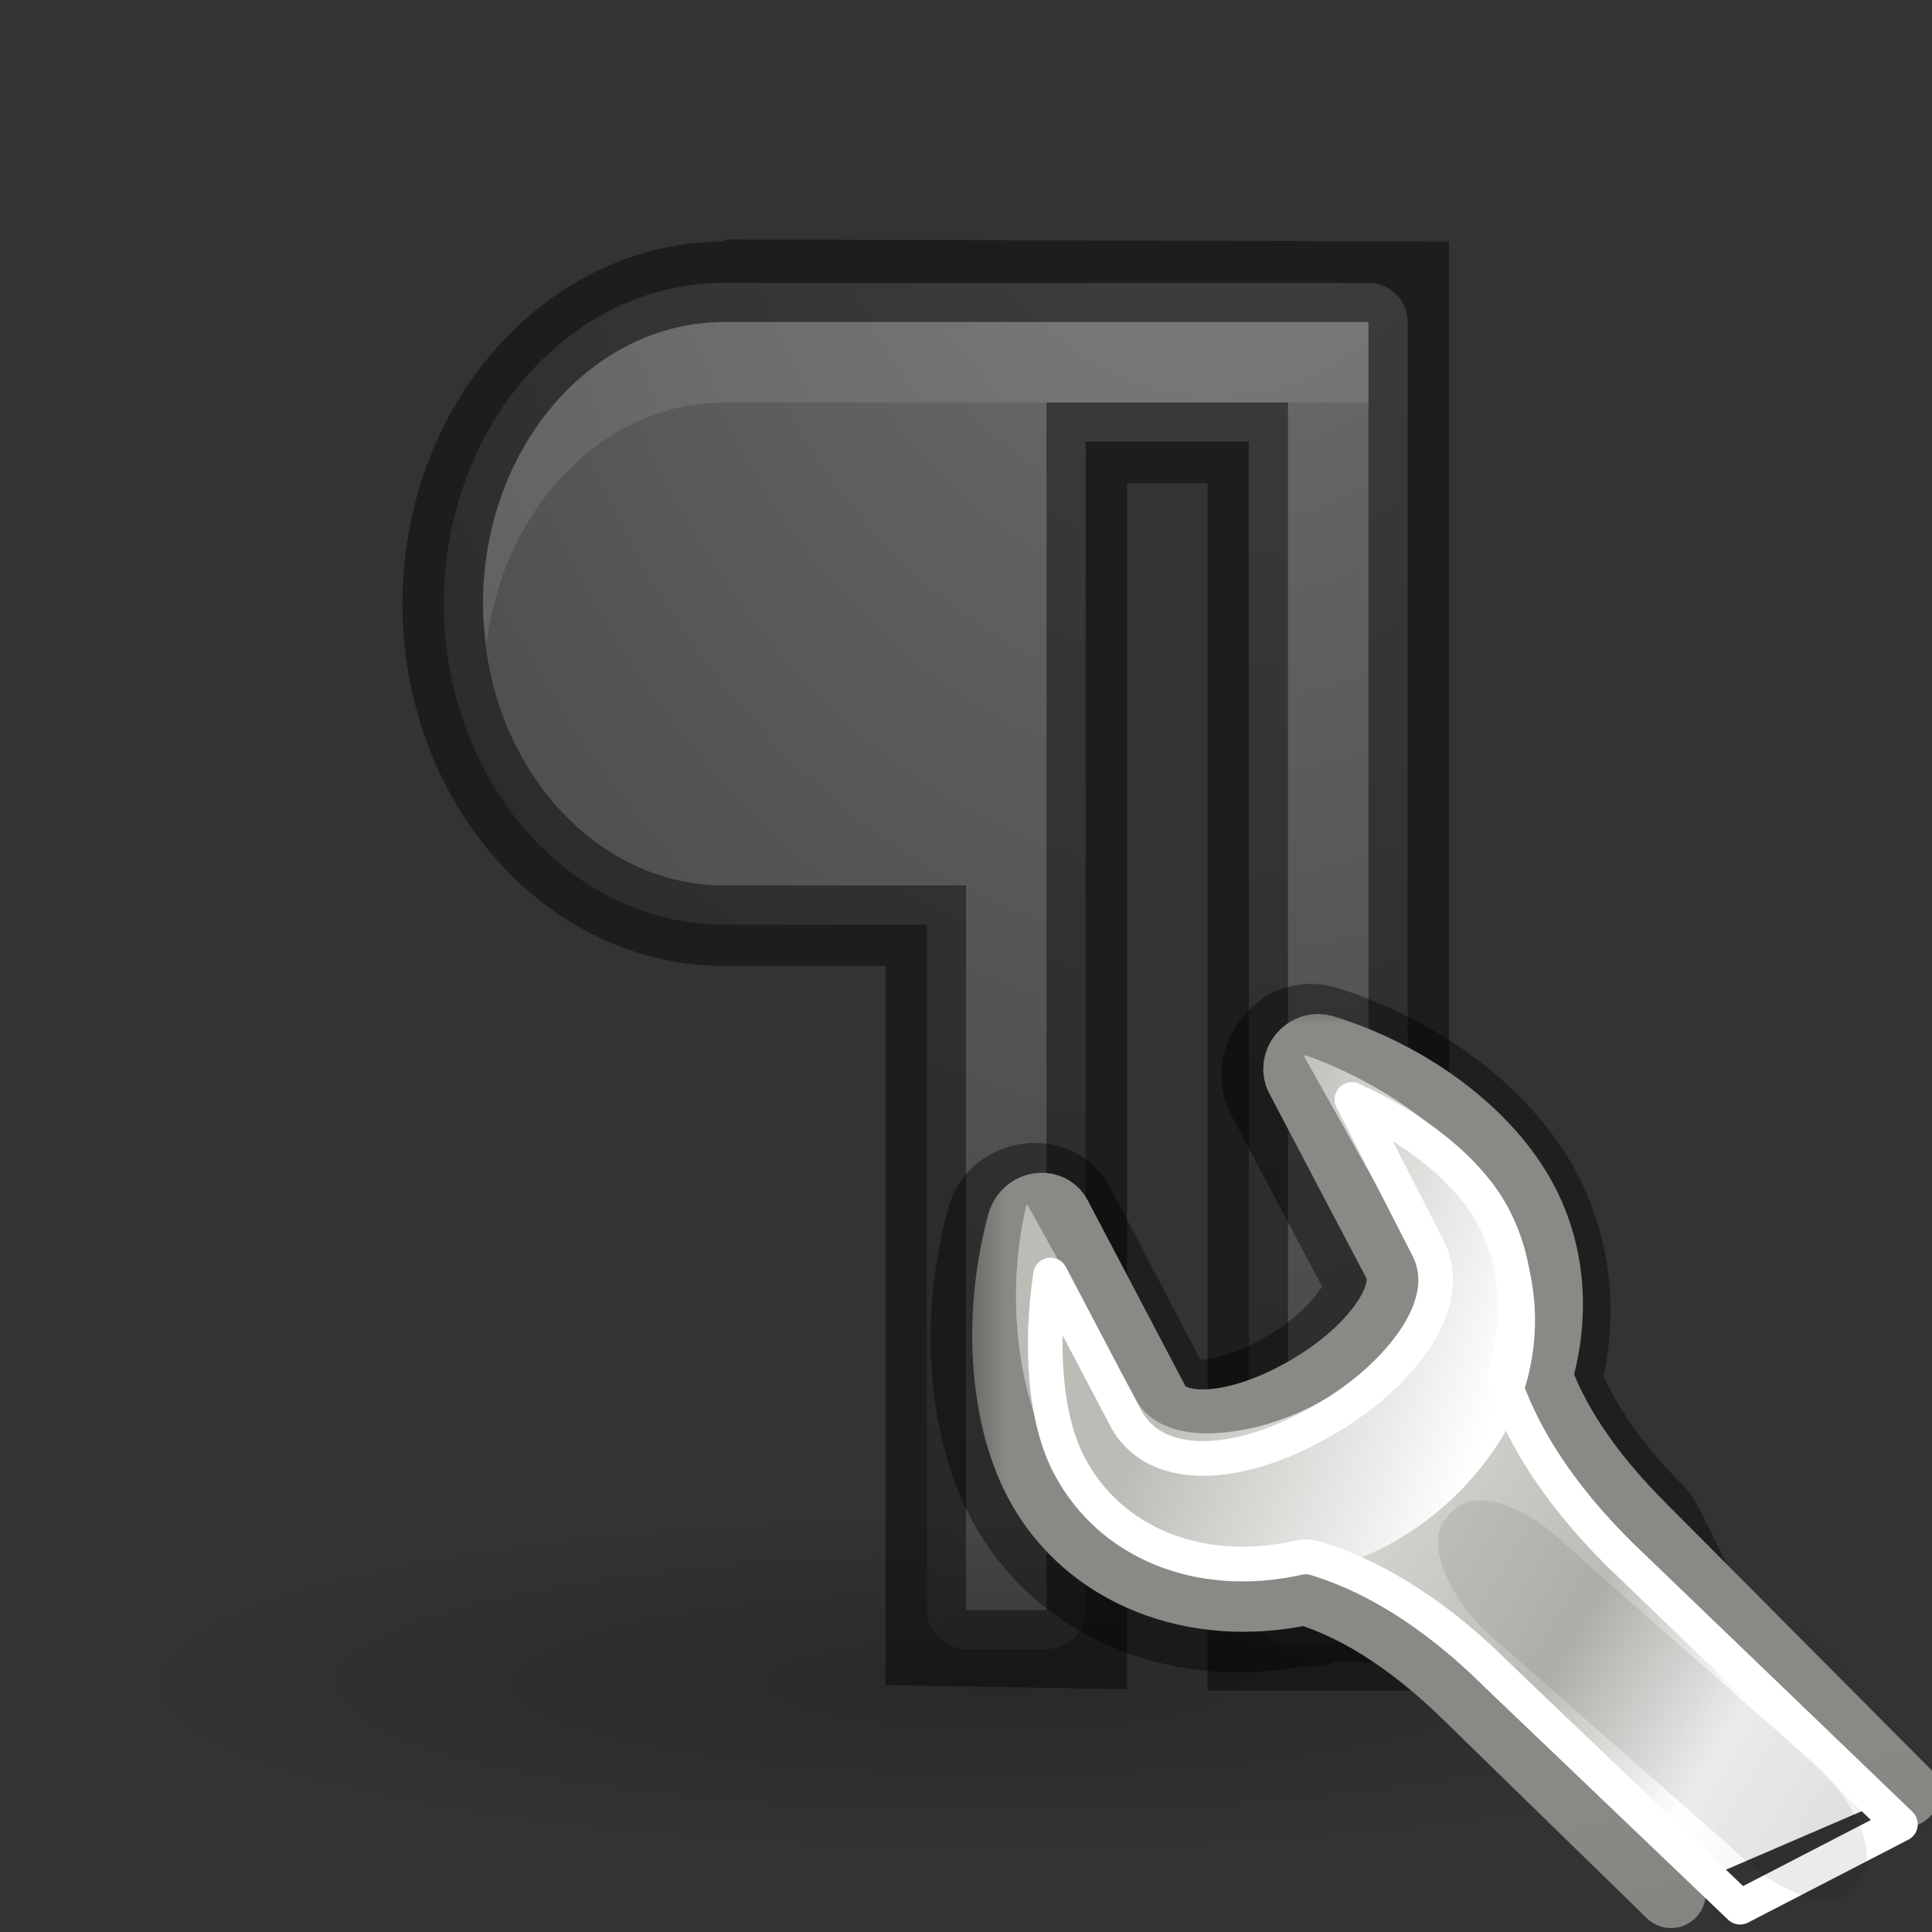 <?xml version="1.0" encoding="UTF-8" standalone="no"?>
<svg xmlns:rdf="http://www.w3.org/1999/02/22-rdf-syntax-ns#" xmlns="http://www.w3.org/2000/svg" height="24" width="24" version="1.1" xmlns:cc="http://creativecommons.org/ns#" xmlns:xlink="http://www.w3.org/1999/xlink" xmlns:dc="http://purl.org/dc/elements/1.1/">
 <rect width="100%" height="100%" fill="#333333" stroke="none"/>
 <defs>
  <linearGradient id="linearGradient2867-449-88-871-390-598-476-591-434-148-57-177-641-289-620-227-114-444-680-744-4-1-5">
   <stop stop-color="#737373" offset="0"/>
   <stop stop-color="#636363" offset=".262"/>
   <stop stop-color="#4b4b4b" offset=".705"/>
   <stop stop-color="#3f3f3f" offset="1"/>
  </linearGradient>
  <radialGradient id="radialGradient853" xlink:href="#linearGradient2867-449-88-871-390-598-476-591-434-148-57-177-641-289-620-227-114-444-680-744-4-1-5" gradientUnits="userSpaceOnUse" cy="3.75" cx="15" gradientTransform="matrix(-3.27 .136 -.182 -4.364 64.73 14.32)" r="5.5"/>
  <mask id="d">
   <path fill="url(#e)" d="m303.54 125.91h23.375v22.5h-23.375z"/>
  </mask>
  <linearGradient id="e" y2="141.2" gradientUnits="userSpaceOnUse" y1="138.9" x2="317.62" x1="316.47">
   <stop stop-color="#fff" offset="0"/>
   <stop offset="1"/>
  </linearGradient>
  <linearGradient id="f" y2="81.926" gradientUnits="userSpaceOnUse" y1="67.298" gradientTransform="matrix(.781 -.035 -.035 .781 70.23 94.32)" x2="335.3" x1="309.3">
   <stop stop-color="#d3d7cf" offset="0"/>
   <stop stop-color="#babdb6" offset=".183"/>
   <stop stop-color="#fff" offset=".319"/>
   <stop stop-color="#babdb6" offset=".876"/>
   <stop stop-color="#eeeeec" offset="1"/>
  </linearGradient>
  <linearGradient id="g" y2="99.274" gradientUnits="userSpaceOnUse" y1="70.282" gradientTransform="matrix(.781 -.035 -.035 .781 70.23 94.32)" x2="330.06" x1="324.5">
   <stop stop-color="#888a85" offset="0"/>
   <stop stop-color="#555753" offset="1"/>
  </linearGradient>
  <linearGradient id="h" y2="60.768" gradientUnits="userSpaceOnUse" y1="58.443" gradientTransform="matrix(0.802 0 0 0.796 69.747 998.18)" x2="308.65" x1="302.29">
   <stop stop-color="#babdb6" offset="0"/>
   <stop stop-color="#fff" offset="1"/>
  </linearGradient>
 </defs>
 <radialGradient id="b" gradientUnits="userSpaceOnUse" cy="30.857" cx="22.571" gradientTransform="matrix(.706 0 0 .136 -3.458 16.709)" r="15.571">
  <stop offset="0"/>
  <stop stop-opacity="0" offset="1"/>
 </radialGradient>
 <path d="m9 3.514c-1.963 0-3.486 1.828-3.486 3.986s1.523 3.986 3.486 3.986h2.514v8.514a0.486 0.486 0 0 0 0.486 0.486h1a0.486 0.486 0 0 0 0.486 -0.486v-14.514h2.027v14.446a0.486 0.486 0 0 0 0.487 0.486h1a0.486 0.486 0 0 0 0.486 -0.486v-15.932a0.486 0.486 0 0 0 -0.486 -0.486z" fill="url(#radialGradient853)"/>
 <ellipse opacity=".2" rx="10.995" ry="2.11" cy="20.89" cx="12.48" fill="url(#b)"/>
 <path d="m9 2.975v0.025c-2.209 0-4 2.015-4 4.5s1.791 4.5 4 4.5h2v8.932l3 0.053v-14.984h1v15h3v-18zm0 1.025h8v15.932h-1v-14.932h-3v15h-1v-9h-3c-1.657 0-3-1.567-3-3.5s1.343-3.5 3-3.5z" fill-opacity=".431"/>
 <path d="m9 4h8v15.932h-1v-14.932h-3v15h-1v-9h-3c-1.657 0-3-1.567-3-3.5s1.343-3.5 3-3.5z" fill="url(#radialGradient853)"/>
 <path opacity=".1" d="m9 4c-1.657 0-3 1.567-3 3.5 0 0.171 0.023 0.335 0.043 0.5 0.21-1.694 1.447-3 2.957-3h4 3 1v-1h-8z" fill="#fff"/>
 <g transform="matrix(.862 0 0 .862 3.286 3.111)">
  <path opacity=".4" stroke-linejoin="round" d="m15 11.581c-0.052 0.016-0.087 0.049-0.125 0.094-0.077 0.089-0.115 0.217-0.062 0.312l1.406 2.656c0.126 0.239 0.047 0.574-0.188 0.906-0.237 0.336-0.608 0.689-1.094 0.969-0.486 0.28-0.978 0.438-1.375 0.469-0.395 0.031-0.717-0.072-0.844-0.312l-1.406-2.688c-0.039-0.075-0.101-0.119-0.188-0.125-0.087-0.006-0.189 0.027-0.25 0.094-0.033 0.035-0.05 0.08-0.062 0.125-0.352 1.288-0.265 2.74 0.25 3.719 0.704 1.337 2.272 1.94 3.844 1.594 0.628 0.186-0.461-1.026 0.497-0.074l4.888 0.281-0.541-1.082c-0.863-0.859-1.284-1.621-1.5-2.219 0.248-0.851 0.189-1.756-0.219-2.531-0.515-0.979-1.649-1.81-2.875-2.188-0.053-0.017-0.104-0.016-0.156 0z" stroke-dashoffset=".361" stroke="#000" stroke-linecap="round" stroke-width="2" fill="none"/>
  <g style="enable-background:new" mask="url(#d)" transform="matrix(.869 0 0 .87 -253.91 -98.906)">
   <path stroke-linejoin="round" d="m319.39 139.23-4.342-4.36c-0.994-0.987-1.5-1.848-1.748-2.534 0.286-0.977 0.233-2.005-0.237-2.896-0.593-1.124-1.9-2.084-3.311-2.517-0.121-0.04-0.258 0.001-0.346 0.104-0.088 0.103-0.109 0.245-0.048 0.355l1.614 3.068c0.145 0.275 0.047 0.641-0.224 1.024-0.273 0.386-0.716 0.779-1.276 1.101-0.559 0.322-1.112 0.51-1.569 0.545-0.454 0.036-0.805-0.074-0.951-0.35l-1.624-3.085c-0.045-0.086-0.129-0.139-0.229-0.146-0.1-0.007-0.202 0.033-0.272 0.111h-0c-0.038 0.04-0.066 0.088-0.08 0.14-0.405 1.48-0.319 3.156 0.274 4.281 0.81 1.536 2.611 2.206 4.42 1.808 0.723 0.214 1.672 0.714 2.774 1.809l3.296 3.211" fill-rule="evenodd" stroke-dashoffset=".361" stroke="url(#g)" stroke-linecap="round" stroke-width="1.15" fill="url(#f)"/>
   <path d="m314.51 1039.6c0.015 0.01 0.006 0.025 0 0.025l1.804 3.209c0.243 0.432 0.068 0.943-0.226 1.368-0.296 0.43-0.755 0.846-1.353 1.169-0.599 0.324-1.228 0.48-1.754 0.497-0.526 0.018-1.019-0.131-1.253-0.547l-1.804-3.234h-0.025c0.017-0.018 0.003 0.013 0 0.025-0.333 1.423-0.16 3.068 0.451 4.154 0.836 1.485 2.582 2.194 4.311 1.891 1.721-0.306 3.192-1.794 3.559-3.209 0.232-0.917 0.133-1.902-0.351-2.761-0.61-1.083-1.951-2.102-3.358-2.587z" fill-rule="evenodd" transform="translate(-5.084 -912.59)" fill="url(#h)"/>
   <path stroke-linejoin="round" d="m310.22 127.75 1.25 2.438c0.289 0.548 0.085 1.121-0.25 1.594-0.339 0.478-0.854 0.927-1.469 1.281-0.607 0.349-1.224 0.579-1.812 0.625-0.28 0.022-0.55-0.002-0.812-0.094-0.263-0.092-0.514-0.292-0.656-0.562l-1.25-2.375c-0.173 1.164-0.1 2.375 0.312 3.156 0.683 1.296 2.176 1.884 3.781 1.531 0.092-0.024 0.19-0.024 0.281 0 0.823 0.244 1.875 0.79 3.031 1.938l4.03 3.846 2.659-1.373-4.658-4.473c-1.041-1.034-1.594-1.974-1.875-2.75-0.036-0.111-0.036-0.233 0-0.344 0.249-0.853 0.177-1.749-0.219-2.5-0.411-0.778-1.323-1.474-2.344-1.938z" stroke-dashoffset=".361" stroke="#fff" stroke-linecap="round" stroke-width="0.575" fill="none"/>
   <path opacity="0.08" d="m318.61 140.72-0.125 0.125c-0.348 0.348-1.189 0.069-1.885-0.627l-4.176-3.67c-0.696-0.696-0.976-1.537-0.627-1.885l0.125-0.125c0.348-0.348 1.189-0.069 1.885 0.627l4.176 3.67c0.696 0.696 0.976 1.537 0.627 1.885z" fill-rule="evenodd"/>
  </g>
 </g>
</svg>
